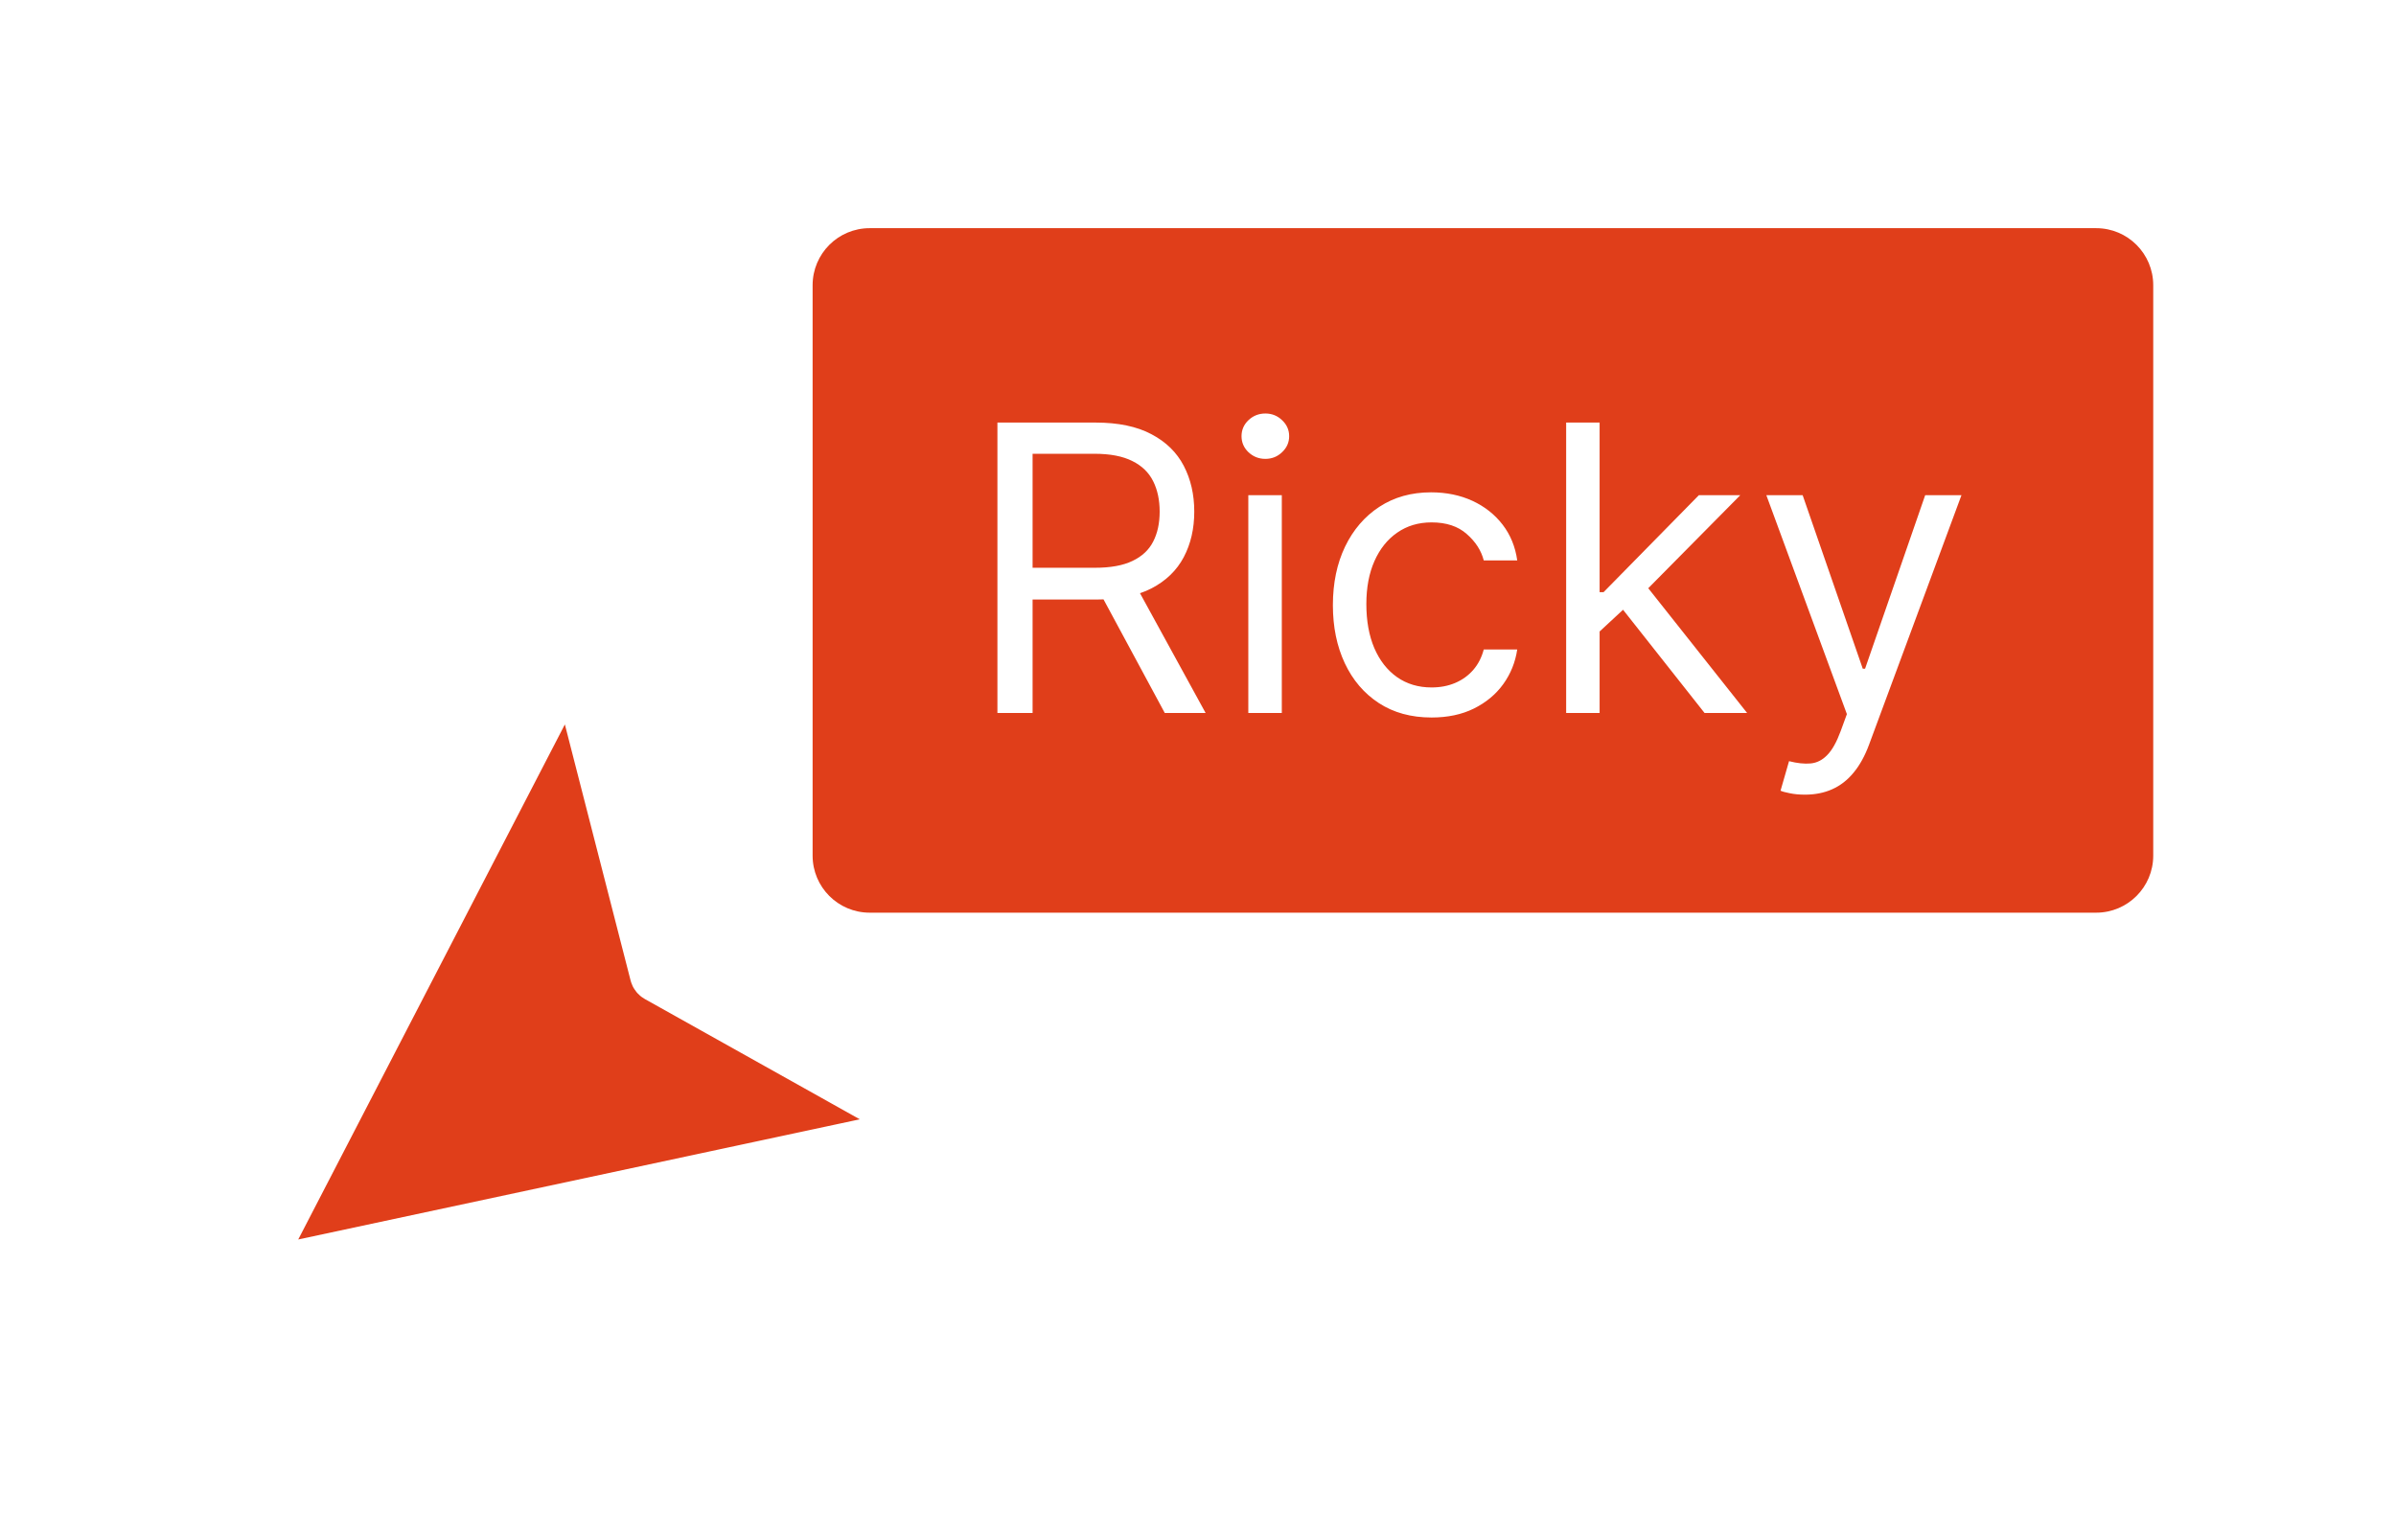<svg width="84" height="54" viewBox="0 0 84 54" fill="none" xmlns="http://www.w3.org/2000/svg">
<g filter="url(#filter0_d_247_2157)">
<path d="M73.489 4H30.489C29.385 4 28.489 4.895 28.489 6V26C28.489 27.105 29.385 28 30.489 28H73.489C74.594 28 75.489 27.105 75.489 26V6C75.489 4.895 74.594 4 73.489 4Z" fill="#E03E1A"/>
<path d="M34.968 20.998V10.816H38.409C39.204 10.816 39.857 10.952 40.367 11.224C40.878 11.492 41.256 11.862 41.501 12.333C41.746 12.803 41.869 13.338 41.869 13.938C41.869 14.538 41.746 15.07 41.501 15.534C41.256 15.998 40.88 16.363 40.372 16.628C39.865 16.89 39.217 17.021 38.428 17.021H35.644V15.907H38.389C38.932 15.907 39.37 15.828 39.701 15.668C40.036 15.509 40.278 15.284 40.427 14.992C40.58 14.697 40.656 14.346 40.656 13.938C40.656 13.531 40.58 13.174 40.427 12.87C40.275 12.565 40.031 12.329 39.696 12.164C39.361 11.995 38.919 11.91 38.369 11.91H36.201V20.998H34.968ZM39.761 16.424L42.267 20.998H40.835L38.369 16.424H39.761ZM43.764 20.998V13.362H44.938V20.998H43.764ZM44.361 12.089C44.132 12.089 43.935 12.011 43.769 11.855C43.607 11.7 43.526 11.512 43.526 11.293C43.526 11.075 43.607 10.887 43.769 10.732C43.935 10.576 44.132 10.498 44.361 10.498C44.59 10.498 44.785 10.576 44.947 10.732C45.113 10.887 45.196 11.075 45.196 11.293C45.196 11.512 45.113 11.7 44.947 11.855C44.785 12.011 44.59 12.089 44.361 12.089ZM50.189 21.157C49.473 21.157 48.856 20.988 48.339 20.65C47.822 20.312 47.425 19.846 47.146 19.253C46.868 18.66 46.729 17.982 46.729 17.22C46.729 16.444 46.871 15.76 47.156 15.166C47.444 14.57 47.846 14.104 48.359 13.769C48.876 13.431 49.48 13.262 50.169 13.262C50.706 13.262 51.19 13.362 51.621 13.56C52.051 13.759 52.404 14.038 52.68 14.396C52.955 14.754 53.125 15.171 53.192 15.649H52.018C51.929 15.301 51.73 14.992 51.422 14.724C51.117 14.452 50.706 14.316 50.189 14.316C49.731 14.316 49.33 14.435 48.986 14.674C48.644 14.909 48.377 15.243 48.185 15.674C47.996 16.101 47.902 16.603 47.902 17.18C47.902 17.77 47.995 18.284 48.18 18.721C48.369 19.159 48.634 19.498 48.976 19.74C49.321 19.982 49.725 20.103 50.189 20.103C50.494 20.103 50.77 20.05 51.019 19.944C51.268 19.838 51.478 19.686 51.651 19.487C51.823 19.288 51.946 19.049 52.018 18.771H53.192C53.125 19.221 52.961 19.628 52.7 19.989C52.441 20.347 52.098 20.632 51.67 20.844C51.246 21.053 50.752 21.157 50.189 21.157ZM56.001 18.214L55.981 16.762H56.219L59.56 13.362H61.012L57.452 16.961H57.353L56.001 18.214ZM54.907 20.998V10.816H56.08V20.998H54.907ZM59.759 20.998L56.776 17.22L57.611 16.404L61.251 20.998H59.759ZM63.278 23.862C63.079 23.862 62.902 23.845 62.746 23.812C62.59 23.782 62.482 23.752 62.423 23.723L62.721 22.688C63.006 22.761 63.258 22.788 63.477 22.768C63.695 22.748 63.889 22.65 64.058 22.475C64.231 22.302 64.388 22.022 64.531 21.634L64.749 21.038L61.925 13.362H63.198L65.306 19.447H65.386L67.494 13.362H68.766L65.525 22.112C65.379 22.506 65.198 22.833 64.983 23.091C64.768 23.353 64.517 23.547 64.232 23.673C63.951 23.799 63.632 23.862 63.278 23.862Z" fill="white"/>
<path d="M32.111 35.705L9.209 40.606C9.066 40.636 8.953 40.487 9.02 40.358L19.869 19.399C19.942 19.259 20.15 19.282 20.189 19.436L22.943 30.167C22.955 30.213 22.985 30.252 23.026 30.275L32.16 35.386C32.298 35.463 32.267 35.671 32.111 35.705Z" fill="#E03E1A" stroke="white" stroke-width="1.723"/>
</g>
<defs>
<filter id="filter0_d_247_2157" x="0.136" y="0" width="83.353" height="53.472" filterUnits="userSpaceOnUse" color-interpolation-filters="sRGB">
<feFlood flood-opacity="0" result="BackgroundImageFix"/>
<feColorMatrix in="SourceAlpha" type="matrix" values="0 0 0 0 0 0 0 0 0 0 0 0 0 0 0 0 0 0 127 0" result="hardAlpha"/>
<feOffset dy="4"/>
<feGaussianBlur stdDeviation="4"/>
<feComposite in2="hardAlpha" operator="out"/>
<feColorMatrix type="matrix" values="0 0 0 0 0.175 0 0 0 0 0.175 0 0 0 0 0.175 0 0 0 0.2 0"/>
<feBlend mode="normal" in2="BackgroundImageFix" result="effect1_dropShadow_247_2157"/>
<feBlend mode="normal" in="SourceGraphic" in2="effect1_dropShadow_247_2157" result="shape"/>
</filter>
</defs>
</svg>
